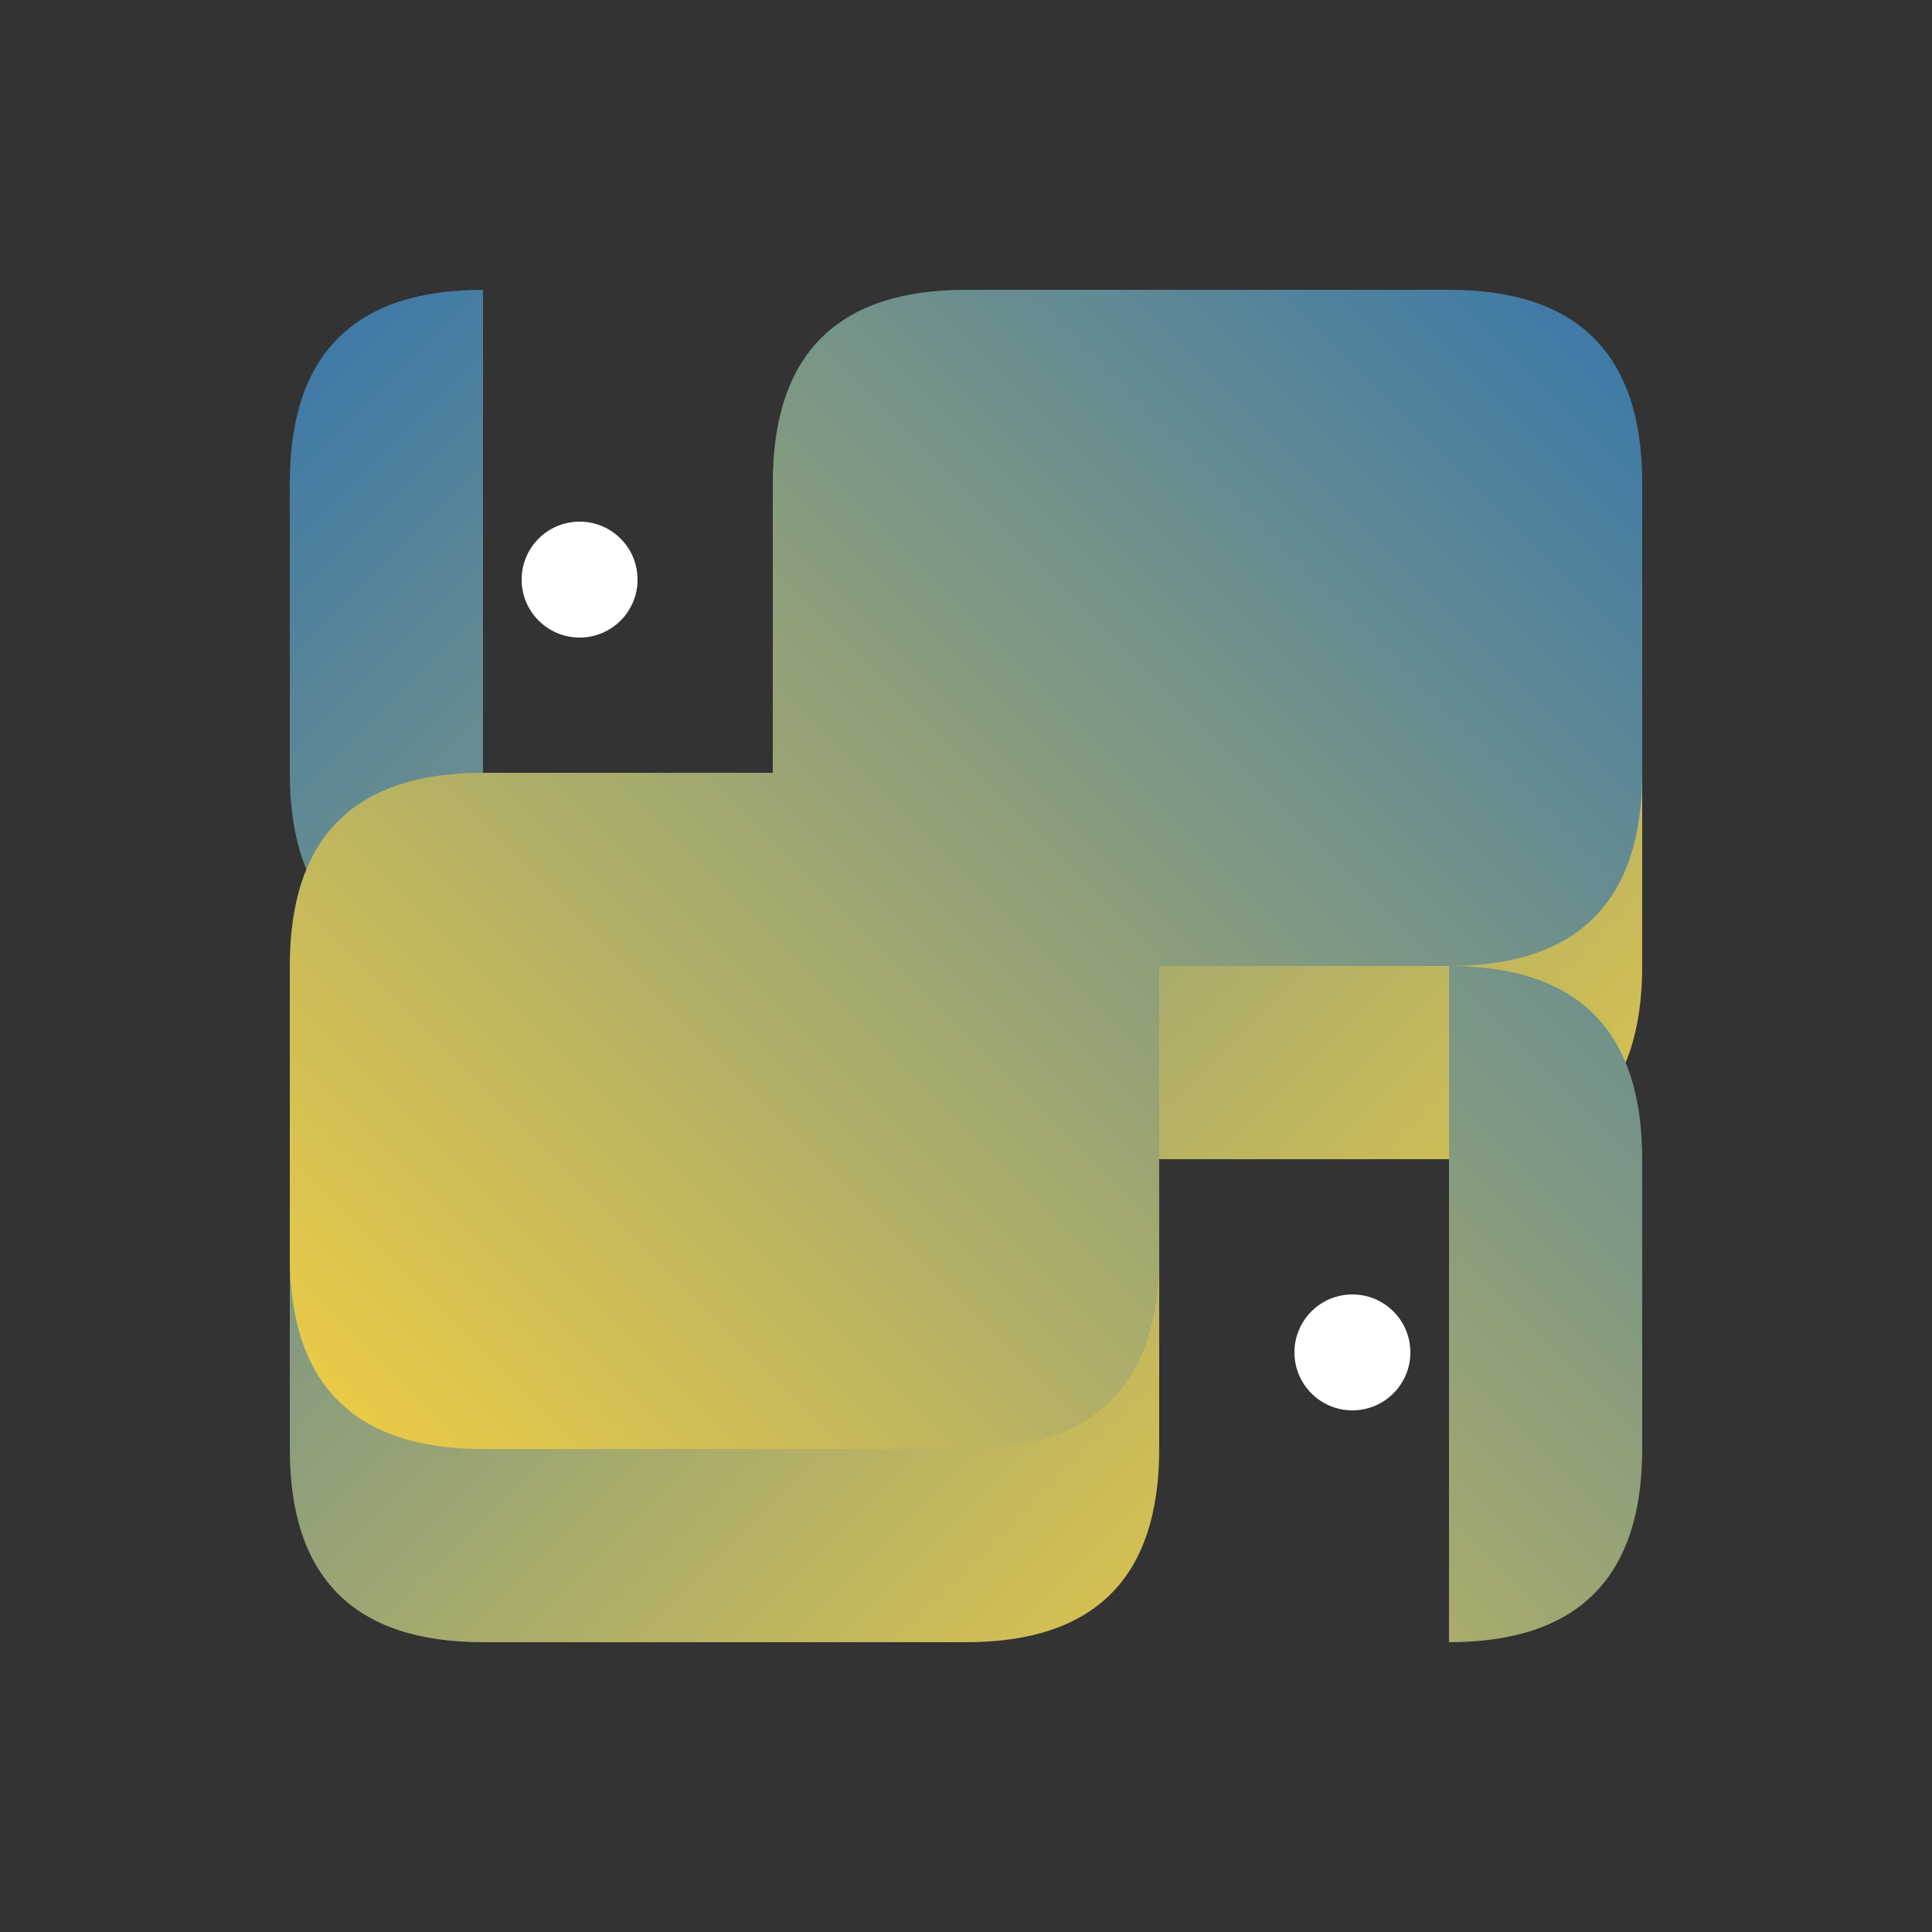 <svg xmlns="http://www.w3.org/2000/svg" viewBox="0 0 100 100">
  <rect x="0" y="0" width="100" height="100" fill="#333333" stroke="none"/>
  <defs>
    <linearGradient id="pythonGrad1" x1="0%" y1="0%" x2="100%" y2="100%">
      <stop offset="0%" style="stop-color:#3776ab;stop-opacity:1" />
      <stop offset="100%" style="stop-color:#ffd43b;stop-opacity:1" />
    </linearGradient>
    <linearGradient id="pythonGrad2" x1="0%" y1="100%" x2="100%" y2="0%">
      <stop offset="0%" style="stop-color:#ffd43b;stop-opacity:1" />
      <stop offset="100%" style="stop-color:#3776ab;stop-opacity:1" />
    </linearGradient>
  </defs>
  
  <!-- Python logo inspired design -->
  <path d="M25,15 Q15,15 15,25 L15,40 Q15,50 25,50 L40,50 L40,35 Q40,25 50,25 L75,25 Q85,25 85,35 L85,50 Q85,60 75,60 L60,60 L60,75 Q60,85 50,85 L25,85 Q15,85 15,75 L15,60 Q15,50 25,50" fill="url(#pythonGrad1)"/>
  
  <path d="M75,85 Q85,85 85,75 L85,60 Q85,50 75,50 L60,50 L60,65 Q60,75 50,75 L25,75 Q15,75 15,65 L15,50 Q15,40 25,40 L40,40 L40,25 Q40,15 50,15 L75,15 Q85,15 85,25 L85,40 Q85,50 75,50" fill="url(#pythonGrad2)"/>
  
  <!-- Eyes -->
  <circle cx="30" cy="30" r="3" fill="white"/>
  <circle cx="70" cy="70" r="3" fill="white"/>
</svg> 